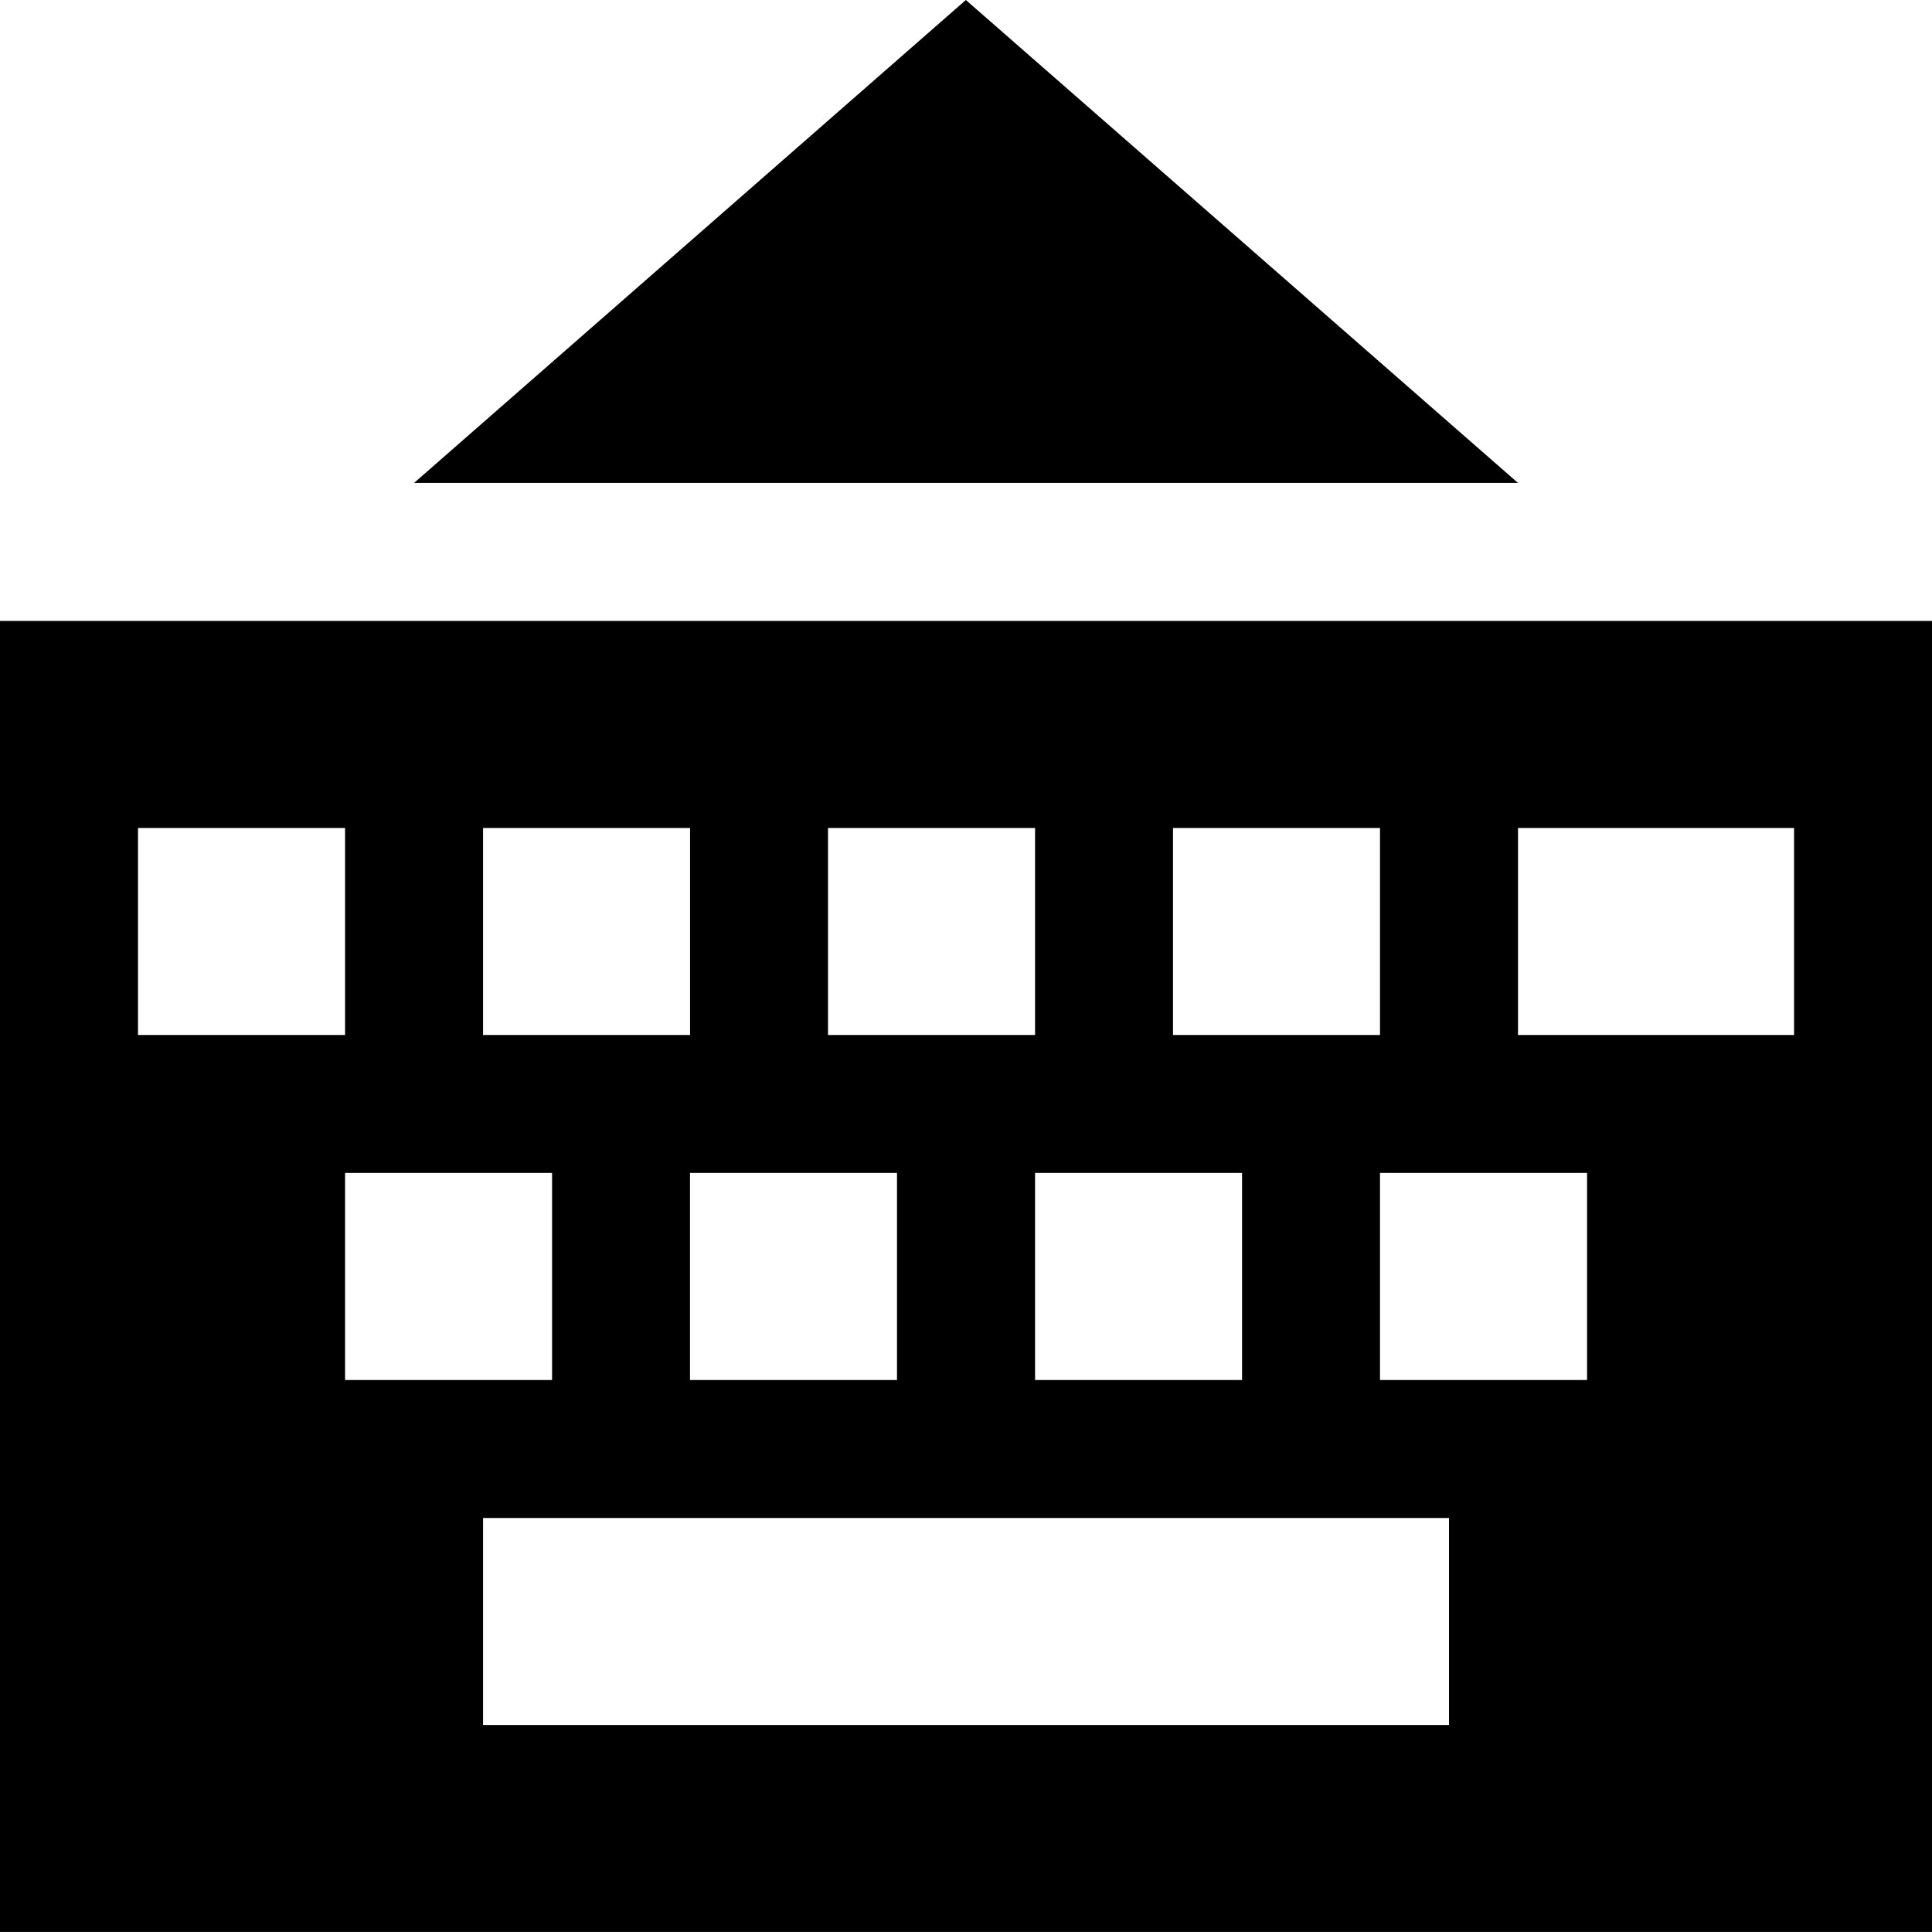 <?xml version="1.0" encoding="utf-8"?>
<!-- Generator: Adobe Illustrator 17.1.0, SVG Export Plug-In . SVG Version: 6.00 Build 0)  -->
<!DOCTYPE svg PUBLIC "-//W3C//DTD SVG 1.1//EN" "http://www.w3.org/Graphics/SVG/1.1/DTD/svg11.dtd">
<svg version="1.1" id="Layer_1" xmlns="http://www.w3.org/2000/svg" xmlns:xlink="http://www.w3.org/1999/xlink" x="0px" y="0px"
	 viewBox="0 0 28 28" enable-background="new 0 0 28 28" xml:space="preserve">
<path d="M7.001,22H21v3H7.001V22z M5.001,16.999h3V20h-3V16.999z M10,16.999h3V20h-3V16.999z M15.001,16.999h3V20h-3V16.999z
	 M20,16.999h3.001V20H20V16.999z M2,12h3.001v3H2V12z M7.001,12h3v3h-3V12z M12,12h3.001v3H12V12z M17,12h3v3h-3V12z M22,12h4.001v3
	H22V12z M0,27.999h28v-19H0V27.999z M13.998,0L6.001,6.999H22L13.998,0z"/>
</svg>
